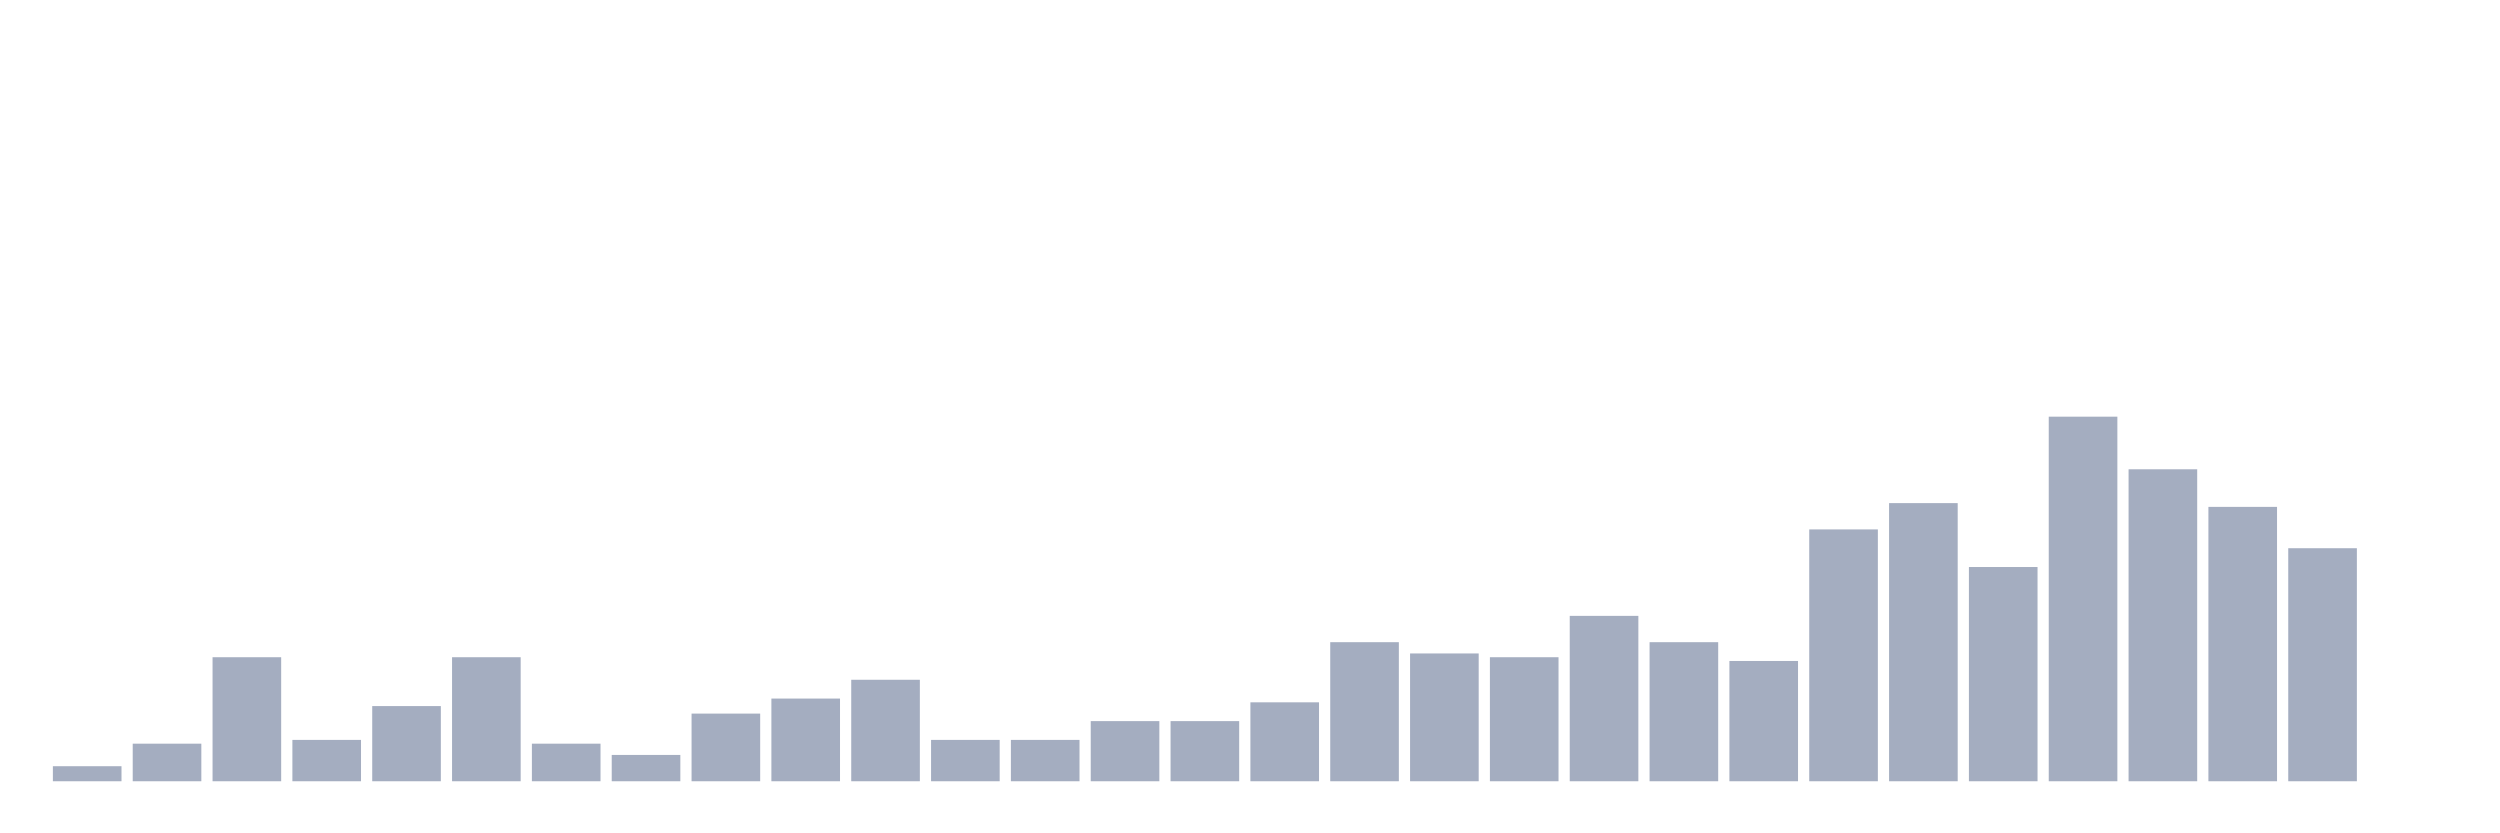 <svg xmlns="http://www.w3.org/2000/svg" viewBox="0 0 480 160"><g transform="translate(10,10)"><rect class="bar" x="0.153" width="13.175" y="137.113" height="2.887" fill="rgb(164,173,192)"></rect><rect class="bar" x="15.482" width="13.175" y="132.784" height="7.216" fill="rgb(164,173,192)"></rect><rect class="bar" x="30.81" width="13.175" y="116.186" height="23.814" fill="rgb(164,173,192)"></rect><rect class="bar" x="46.138" width="13.175" y="132.062" height="7.938" fill="rgb(164,173,192)"></rect><rect class="bar" x="61.466" width="13.175" y="125.567" height="14.433" fill="rgb(164,173,192)"></rect><rect class="bar" x="76.794" width="13.175" y="116.186" height="23.814" fill="rgb(164,173,192)"></rect><rect class="bar" x="92.123" width="13.175" y="132.784" height="7.216" fill="rgb(164,173,192)"></rect><rect class="bar" x="107.451" width="13.175" y="134.948" height="5.052" fill="rgb(164,173,192)"></rect><rect class="bar" x="122.779" width="13.175" y="127.01" height="12.99" fill="rgb(164,173,192)"></rect><rect class="bar" x="138.107" width="13.175" y="124.124" height="15.876" fill="rgb(164,173,192)"></rect><rect class="bar" x="153.436" width="13.175" y="120.515" height="19.485" fill="rgb(164,173,192)"></rect><rect class="bar" x="168.764" width="13.175" y="132.062" height="7.938" fill="rgb(164,173,192)"></rect><rect class="bar" x="184.092" width="13.175" y="132.062" height="7.938" fill="rgb(164,173,192)"></rect><rect class="bar" x="199.42" width="13.175" y="128.454" height="11.546" fill="rgb(164,173,192)"></rect><rect class="bar" x="214.748" width="13.175" y="128.454" height="11.546" fill="rgb(164,173,192)"></rect><rect class="bar" x="230.077" width="13.175" y="124.845" height="15.155" fill="rgb(164,173,192)"></rect><rect class="bar" x="245.405" width="13.175" y="113.299" height="26.701" fill="rgb(164,173,192)"></rect><rect class="bar" x="260.733" width="13.175" y="115.464" height="24.536" fill="rgb(164,173,192)"></rect><rect class="bar" x="276.061" width="13.175" y="116.186" height="23.814" fill="rgb(164,173,192)"></rect><rect class="bar" x="291.39" width="13.175" y="108.247" height="31.753" fill="rgb(164,173,192)"></rect><rect class="bar" x="306.718" width="13.175" y="113.299" height="26.701" fill="rgb(164,173,192)"></rect><rect class="bar" x="322.046" width="13.175" y="116.907" height="23.093" fill="rgb(164,173,192)"></rect><rect class="bar" x="337.374" width="13.175" y="91.649" height="48.351" fill="rgb(164,173,192)"></rect><rect class="bar" x="352.702" width="13.175" y="86.598" height="53.402" fill="rgb(164,173,192)"></rect><rect class="bar" x="368.031" width="13.175" y="98.866" height="41.134" fill="rgb(164,173,192)"></rect><rect class="bar" x="383.359" width="13.175" y="70" height="70" fill="rgb(164,173,192)"></rect><rect class="bar" x="398.687" width="13.175" y="80.103" height="59.897" fill="rgb(164,173,192)"></rect><rect class="bar" x="414.015" width="13.175" y="87.32" height="52.68" fill="rgb(164,173,192)"></rect><rect class="bar" x="429.344" width="13.175" y="95.258" height="44.742" fill="rgb(164,173,192)"></rect><rect class="bar" x="444.672" width="13.175" y="140" height="0" fill="rgb(164,173,192)"></rect></g></svg>